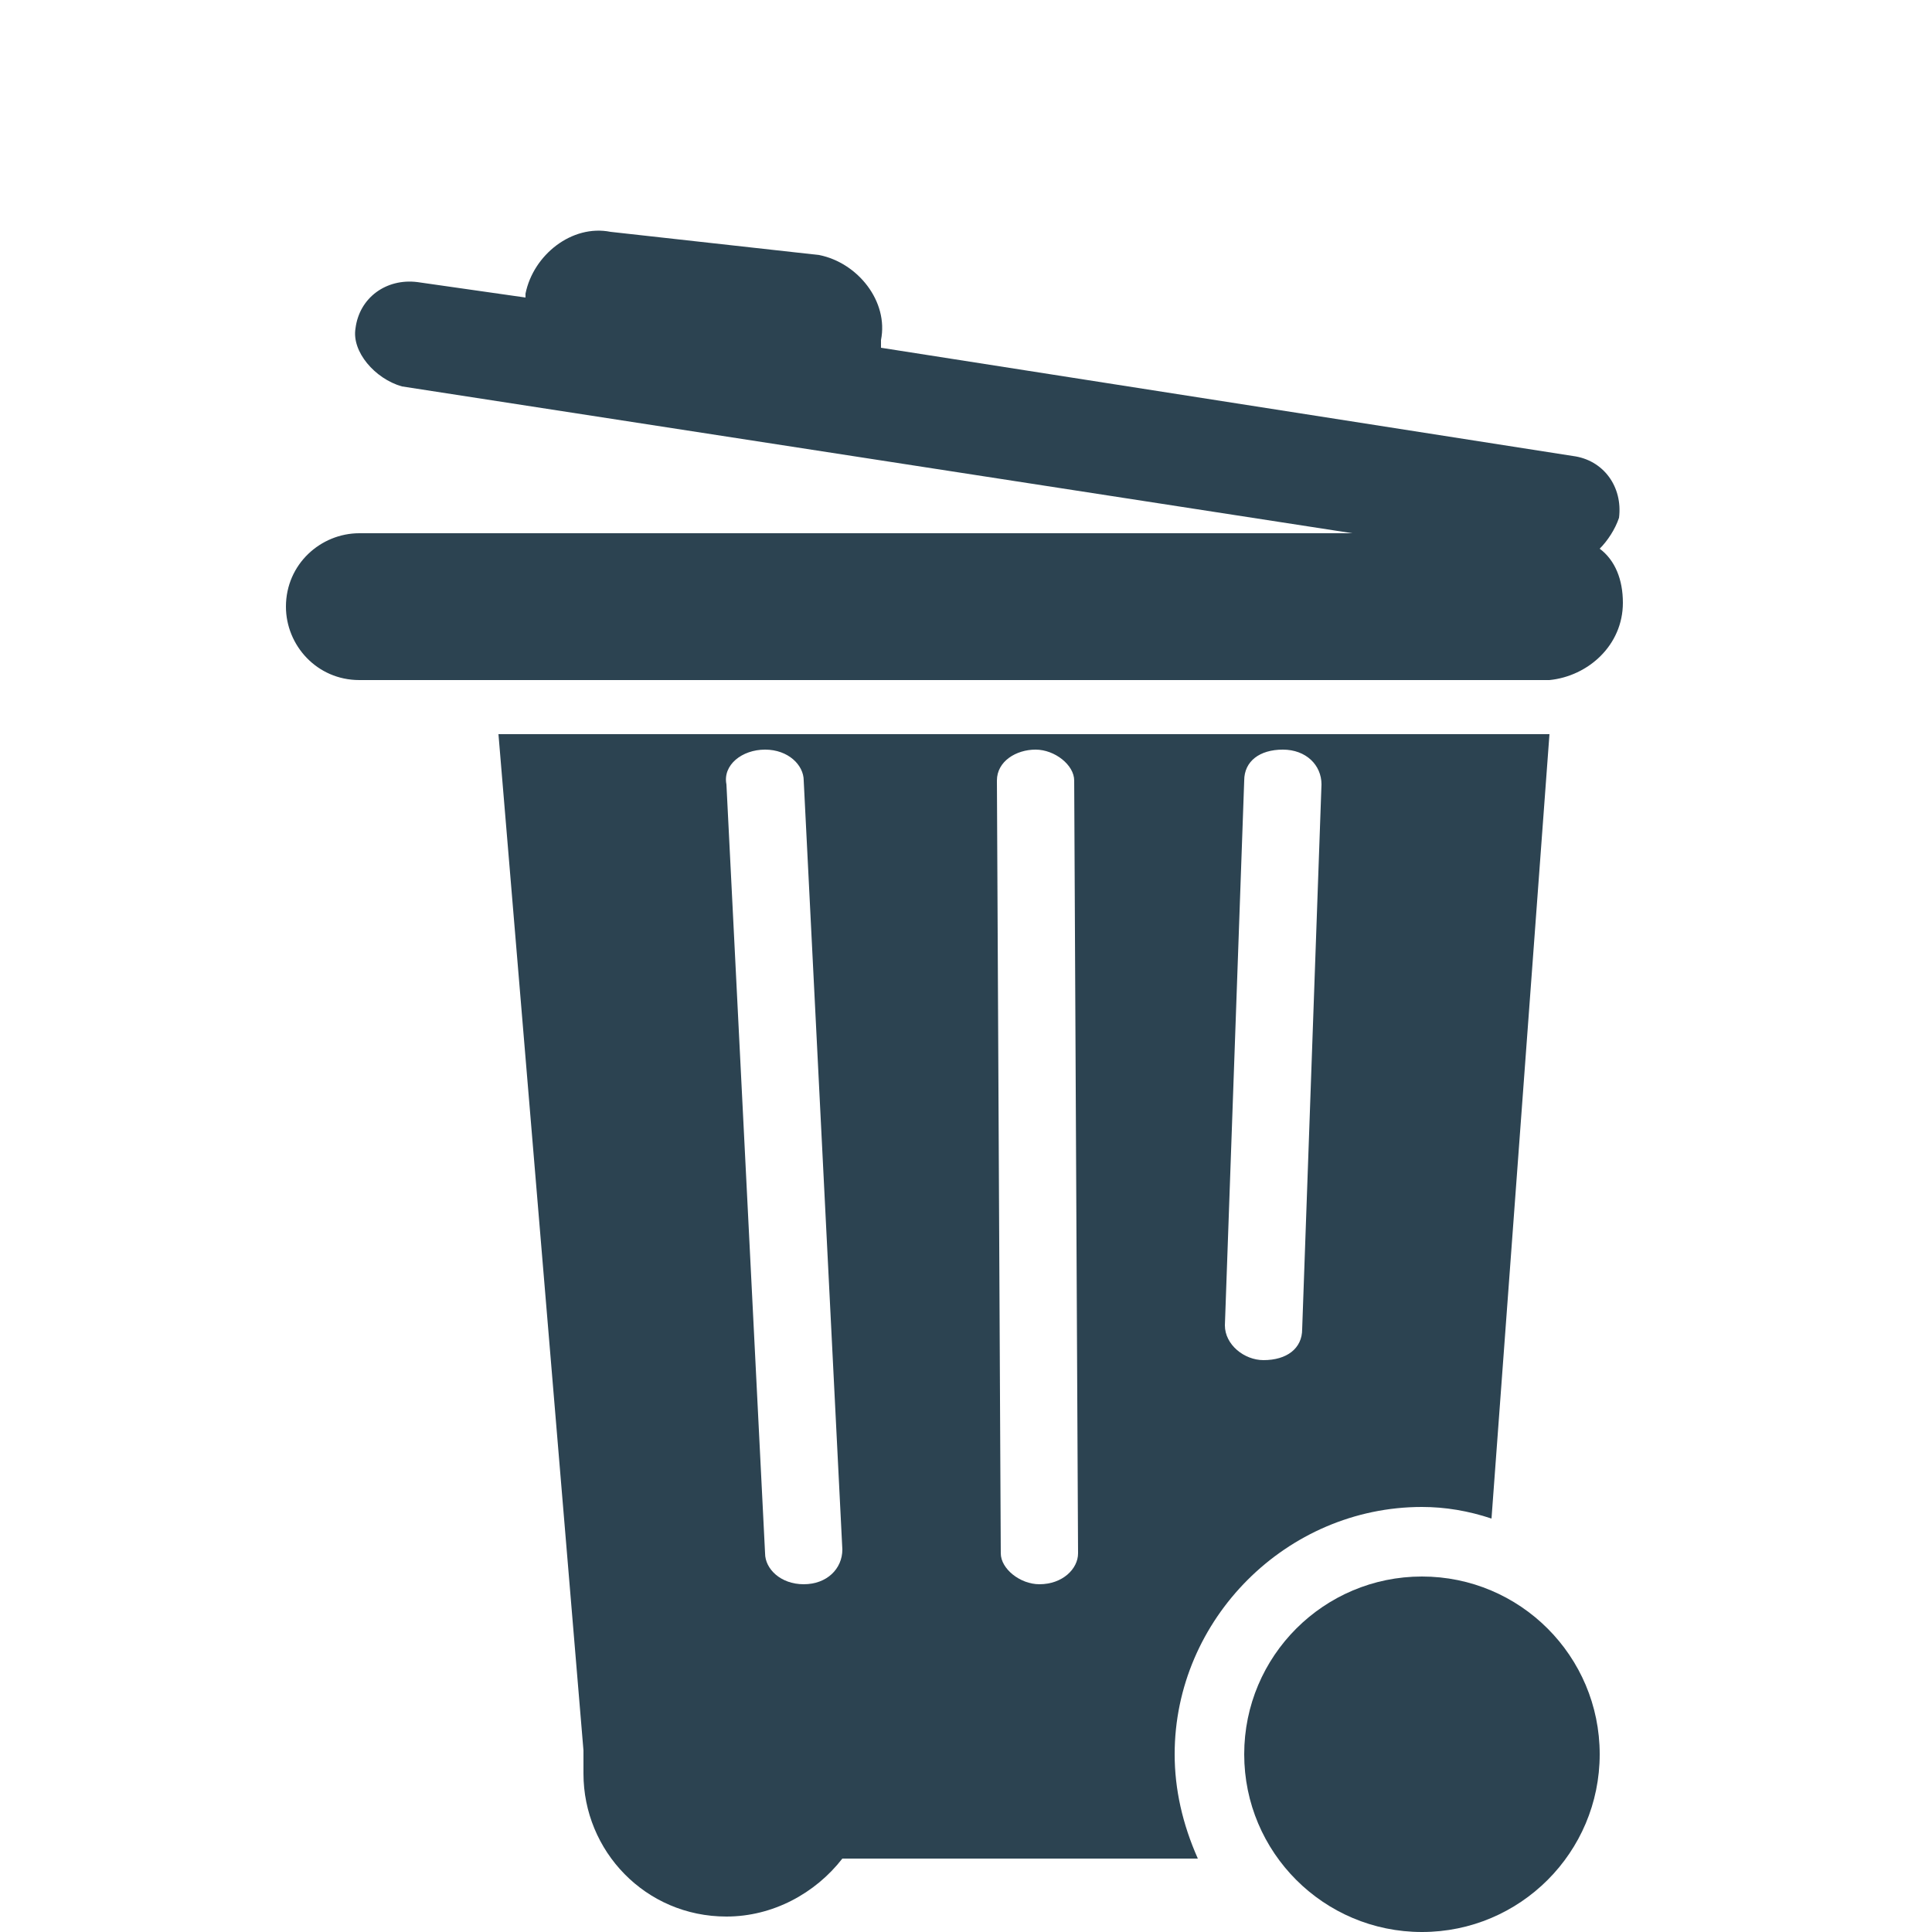 <?xml version="1.0" encoding="utf-8"?>
<!-- Generator: Adobe Illustrator 18.1.1, SVG Export Plug-In . SVG Version: 6.00 Build 0)  -->
<!DOCTYPE svg PUBLIC "-//W3C//DTD SVG 1.1//EN" "http://www.w3.org/Graphics/SVG/1.1/DTD/svg11.dtd">
<svg version="1.1" id="Layer_1" xmlns="http://www.w3.org/2000/svg" xmlns:xlink="http://www.w3.org/1999/xlink" x="0px" y="0px"
	 viewBox="0 0 50 50" enable-background="new 0 0 50 50" xml:space="preserve">
<g>
	<path fill="#2C4351" d="M42,15.6c0-0.6-0.2-1.1-0.6-1.4c0.2-0.2,0.4-0.5,0.5-0.8c0.1-0.8-0.4-1.5-1.2-1.6L22.8,9c0-0.1,0-0.1,0-0.2
		c0.2-1-0.6-2-1.6-2.2L15.8,6c-1-0.2-2,0.6-2.2,1.6c0,0,0,0.1,0,0.1l-2.8-0.4c-0.8-0.1-1.5,0.4-1.6,1.2C9.1,9.1,9.7,9.8,10.4,10
		l24.6,3.8H9.3c-1,0-1.9,0.8-1.9,1.9c0,1,0.8,1.9,1.9,1.9h30.8C41.1,17.5,42,16.7,42,15.6z"/>
	<circle fill="#2C4351" cx="36.8" cy="45.4" r="4.6"/>
	<path fill="#2C4351" d="M30.4,45.4c0-3.5,2.9-6.4,6.4-6.4c0.6,0,1.2,0.1,1.8,0.3L40.1,19c0,0,0,0-0.1,0H12.9l2.2,26.3
		c0,0.1,0,0.2,0,0.3c0,0.1,0,0.2,0,0.3c0,2,1.6,3.7,3.7,3.7c1.2,0,2.3-0.6,3-1.5H31C30.6,47.2,30.4,46.3,30.4,45.4z M31.7,34.3
		l0.5-14.1c0-0.5,0.4-0.8,1-0.8c0.6,0,1,0.4,1,0.9l-0.5,14.1c0,0.5-0.4,0.8-1,0.8C32.2,35.2,31.7,34.8,31.7,34.3z M19.8,19.4
		c0.6,0,1,0.4,1,0.8l1,19.9c0,0.5-0.4,0.9-1,0.9c-0.6,0-1-0.4-1-0.8l-1-19.9C18.7,19.8,19.2,19.4,19.8,19.4z M26.9,41
		c-0.5,0-1-0.4-1-0.8l-0.1-20c0-0.5,0.5-0.8,1-0.8c0.5,0,1,0.4,1,0.8l0.1,20C27.9,40.6,27.5,41,26.9,41z"/>
</g>
</svg>
